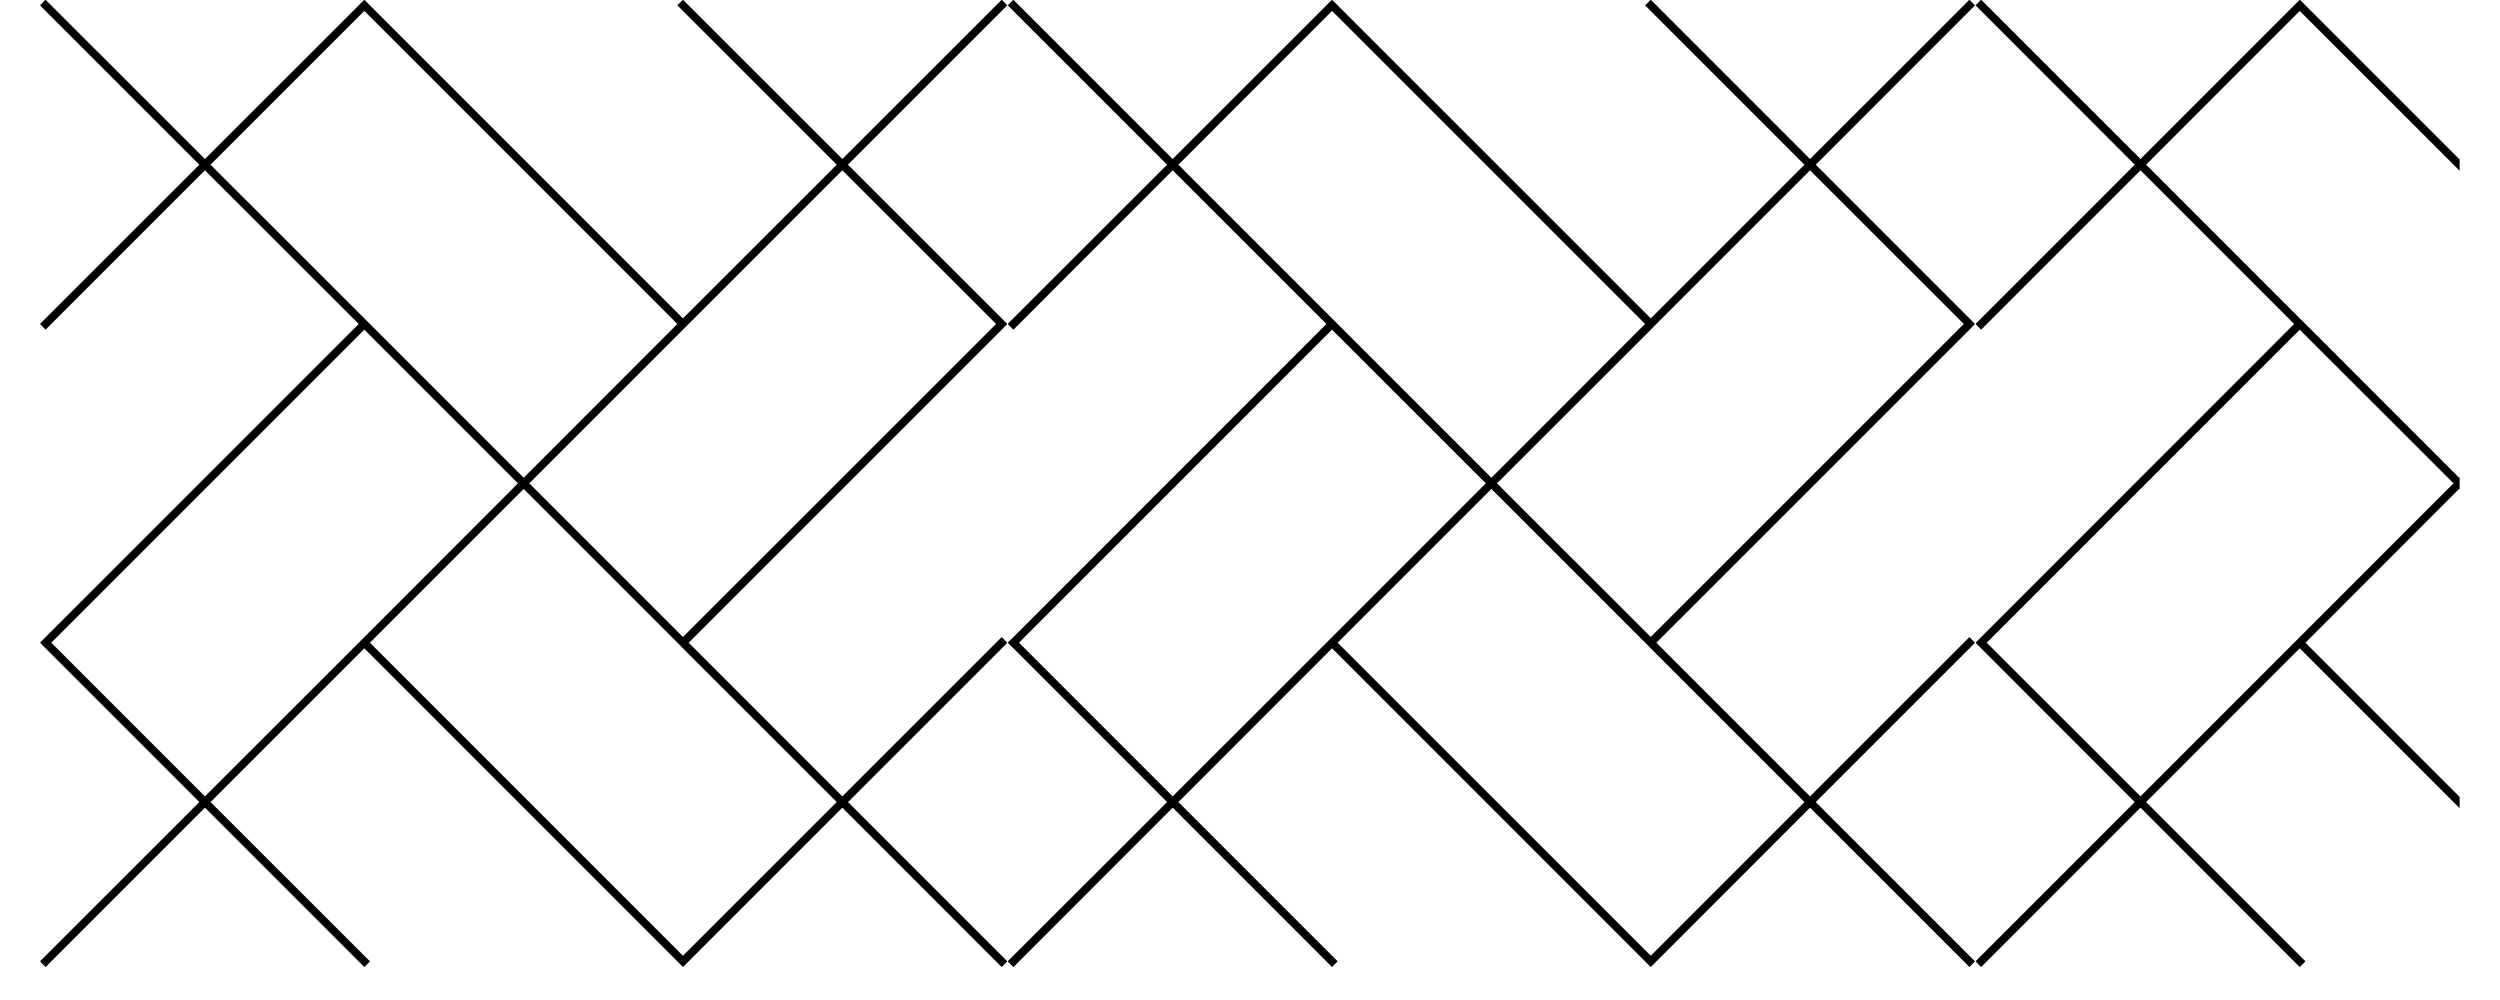 <svg xmlns="http://www.w3.org/2000/svg" xmlns:xlink="http://www.w3.org/1999/xlink" width="100" zoomAndPan="magnify" viewBox="0 0 75 30" height="40" preserveAspectRatio="xMidYMid meet" version="1.0"><defs><clipPath id="id1"><path d="M 1.211 0 L 30.242 0 L 30.242 29.031 L 1.211 29.031 Z M 1.211 0 " clip-rule="nonzero"/></clipPath><clipPath id="id2"><path d="M 30.242 0 L 59.273 0 L 59.273 29.031 L 30.242 29.031 Z M 30.242 0 " clip-rule="nonzero"/></clipPath><clipPath id="id3"><path d="M 59.273 0 L 73.789 0 L 73.789 29.031 L 59.273 29.031 Z M 59.273 0 " clip-rule="nonzero"/></clipPath></defs><g clip-path="url(#id1)"><path fill="#000000" d="M 30.051 9.891 L 30.219 9.719 L 30.051 9.551 L 25.438 4.941 L 30.219 0.16 L 30.051 -0.008 L 25.27 4.77 L 20.488 -0.008 L 20.32 0.16 L 25.102 4.941 L 20.488 9.551 L 10.93 -0.008 L 10.762 0.16 L 6.148 4.77 L 1.367 -0.008 L 1.199 0.16 L 5.98 4.941 L 1.199 9.719 L 1.367 9.891 L 6.148 5.109 L 10.762 9.719 L 1.199 19.281 L 5.98 24.062 L 1.199 28.84 L 1.367 29.012 L 6.148 24.23 L 10.93 29.012 L 11.098 28.84 L 6.316 24.062 L 10.93 19.449 L 20.406 28.926 L 20.488 29.012 L 25.27 24.23 L 30.051 29.012 L 30.219 28.84 L 25.441 24.062 L 30.137 19.367 L 30.219 19.281 L 30.051 19.113 L 25.27 23.891 L 20.66 19.281 Z M 20.66 9.719 L 25.27 5.109 L 29.883 9.719 L 20.488 19.109 L 15.879 14.5 Z M 6.316 4.941 L 10.93 0.328 L 20.32 9.719 L 15.711 14.332 L 10.93 9.551 Z M 6.148 23.891 L 1.539 19.281 L 10.93 9.891 L 15.539 14.5 L 10.93 19.113 L 10.762 19.281 Z M 20.488 28.672 L 11.098 19.281 L 15.711 14.668 L 20.406 19.363 L 20.488 19.449 L 25.102 24.062 Z M 20.488 28.672 " fill-opacity="1" fill-rule="nonzero"/></g><g clip-path="url(#id2)"><path fill="#000000" d="M 59.082 9.891 L 59.25 9.719 L 54.473 4.941 L 59.25 0.16 L 59.082 -0.008 L 54.301 4.77 L 49.523 -0.008 L 49.352 0.16 L 54.133 4.941 L 49.523 9.551 L 40.129 0.16 L 39.961 -0.008 L 39.793 0.16 L 35.18 4.77 L 30.402 -0.008 L 30.23 0.16 L 35.012 4.941 L 30.23 9.719 L 30.402 9.891 L 35.18 5.109 L 39.793 9.719 L 30.402 19.113 L 30.23 19.281 L 30.402 19.449 L 35.012 24.062 L 30.23 28.84 L 30.402 29.012 L 35.18 24.23 L 39.961 29.012 L 40.129 28.84 L 35.352 24.062 L 39.961 19.449 L 49.523 29.012 L 54.301 24.23 L 59 28.926 L 59.082 29.012 L 59.25 28.84 L 54.473 24.062 L 59.168 19.367 L 59.25 19.281 L 59.082 19.113 L 54.301 23.891 L 49.691 19.281 Z M 49.691 9.719 L 54.301 5.109 L 58.914 9.719 L 49.523 19.109 L 44.91 14.5 L 49.523 9.891 Z M 35.352 4.941 L 39.961 0.328 L 49.352 9.719 L 44.742 14.332 Z M 35.18 23.891 L 30.57 19.281 L 39.961 9.891 L 44.574 14.5 L 39.793 19.281 Z M 49.523 28.672 L 40.129 19.281 L 44.742 14.668 L 49.438 19.363 L 49.52 19.449 L 54.133 24.062 Z M 49.523 28.672 " fill-opacity="1" fill-rule="nonzero"/></g><g clip-path="url(#id3)"><path fill="#000000" d="M 88.117 9.891 L 88.285 9.719 L 88.117 9.551 L 83.504 4.941 L 88.285 0.16 L 88.117 -0.008 L 83.336 4.77 L 78.555 -0.008 L 78.387 0.16 L 83.168 4.941 L 78.555 9.551 L 69.164 0.16 L 68.992 -0.008 L 64.215 4.77 L 59.434 -0.008 L 59.266 0.16 L 64.043 4.941 L 59.266 9.719 L 59.434 9.891 L 64.215 5.109 L 68.824 9.719 L 59.434 19.113 L 59.266 19.281 L 59.434 19.449 L 64.043 24.062 L 59.266 28.84 L 59.434 29.012 L 64.215 24.23 L 68.992 29.012 L 69.164 28.84 L 64.383 24.062 L 68.992 19.449 L 78.555 29.012 L 83.336 24.23 L 88.117 29.012 L 88.285 28.84 L 83.504 24.062 L 88.285 19.281 L 88.117 19.113 L 83.336 23.891 L 78.723 19.281 Z M 78.723 9.719 L 83.336 5.109 L 87.945 9.719 L 78.555 19.109 L 73.941 14.5 L 78.555 9.891 Z M 64.383 4.941 L 68.992 0.328 L 78.387 9.719 L 73.773 14.332 L 69.164 9.719 L 68.992 9.551 Z M 64.215 23.891 L 59.602 19.281 L 68.992 9.891 L 73.605 14.5 Z M 78.555 28.672 L 69.164 19.281 L 73.773 14.668 L 78.555 19.449 L 83.164 24.062 Z M 78.555 28.672 " fill-opacity="1" fill-rule="nonzero"/></g></svg>